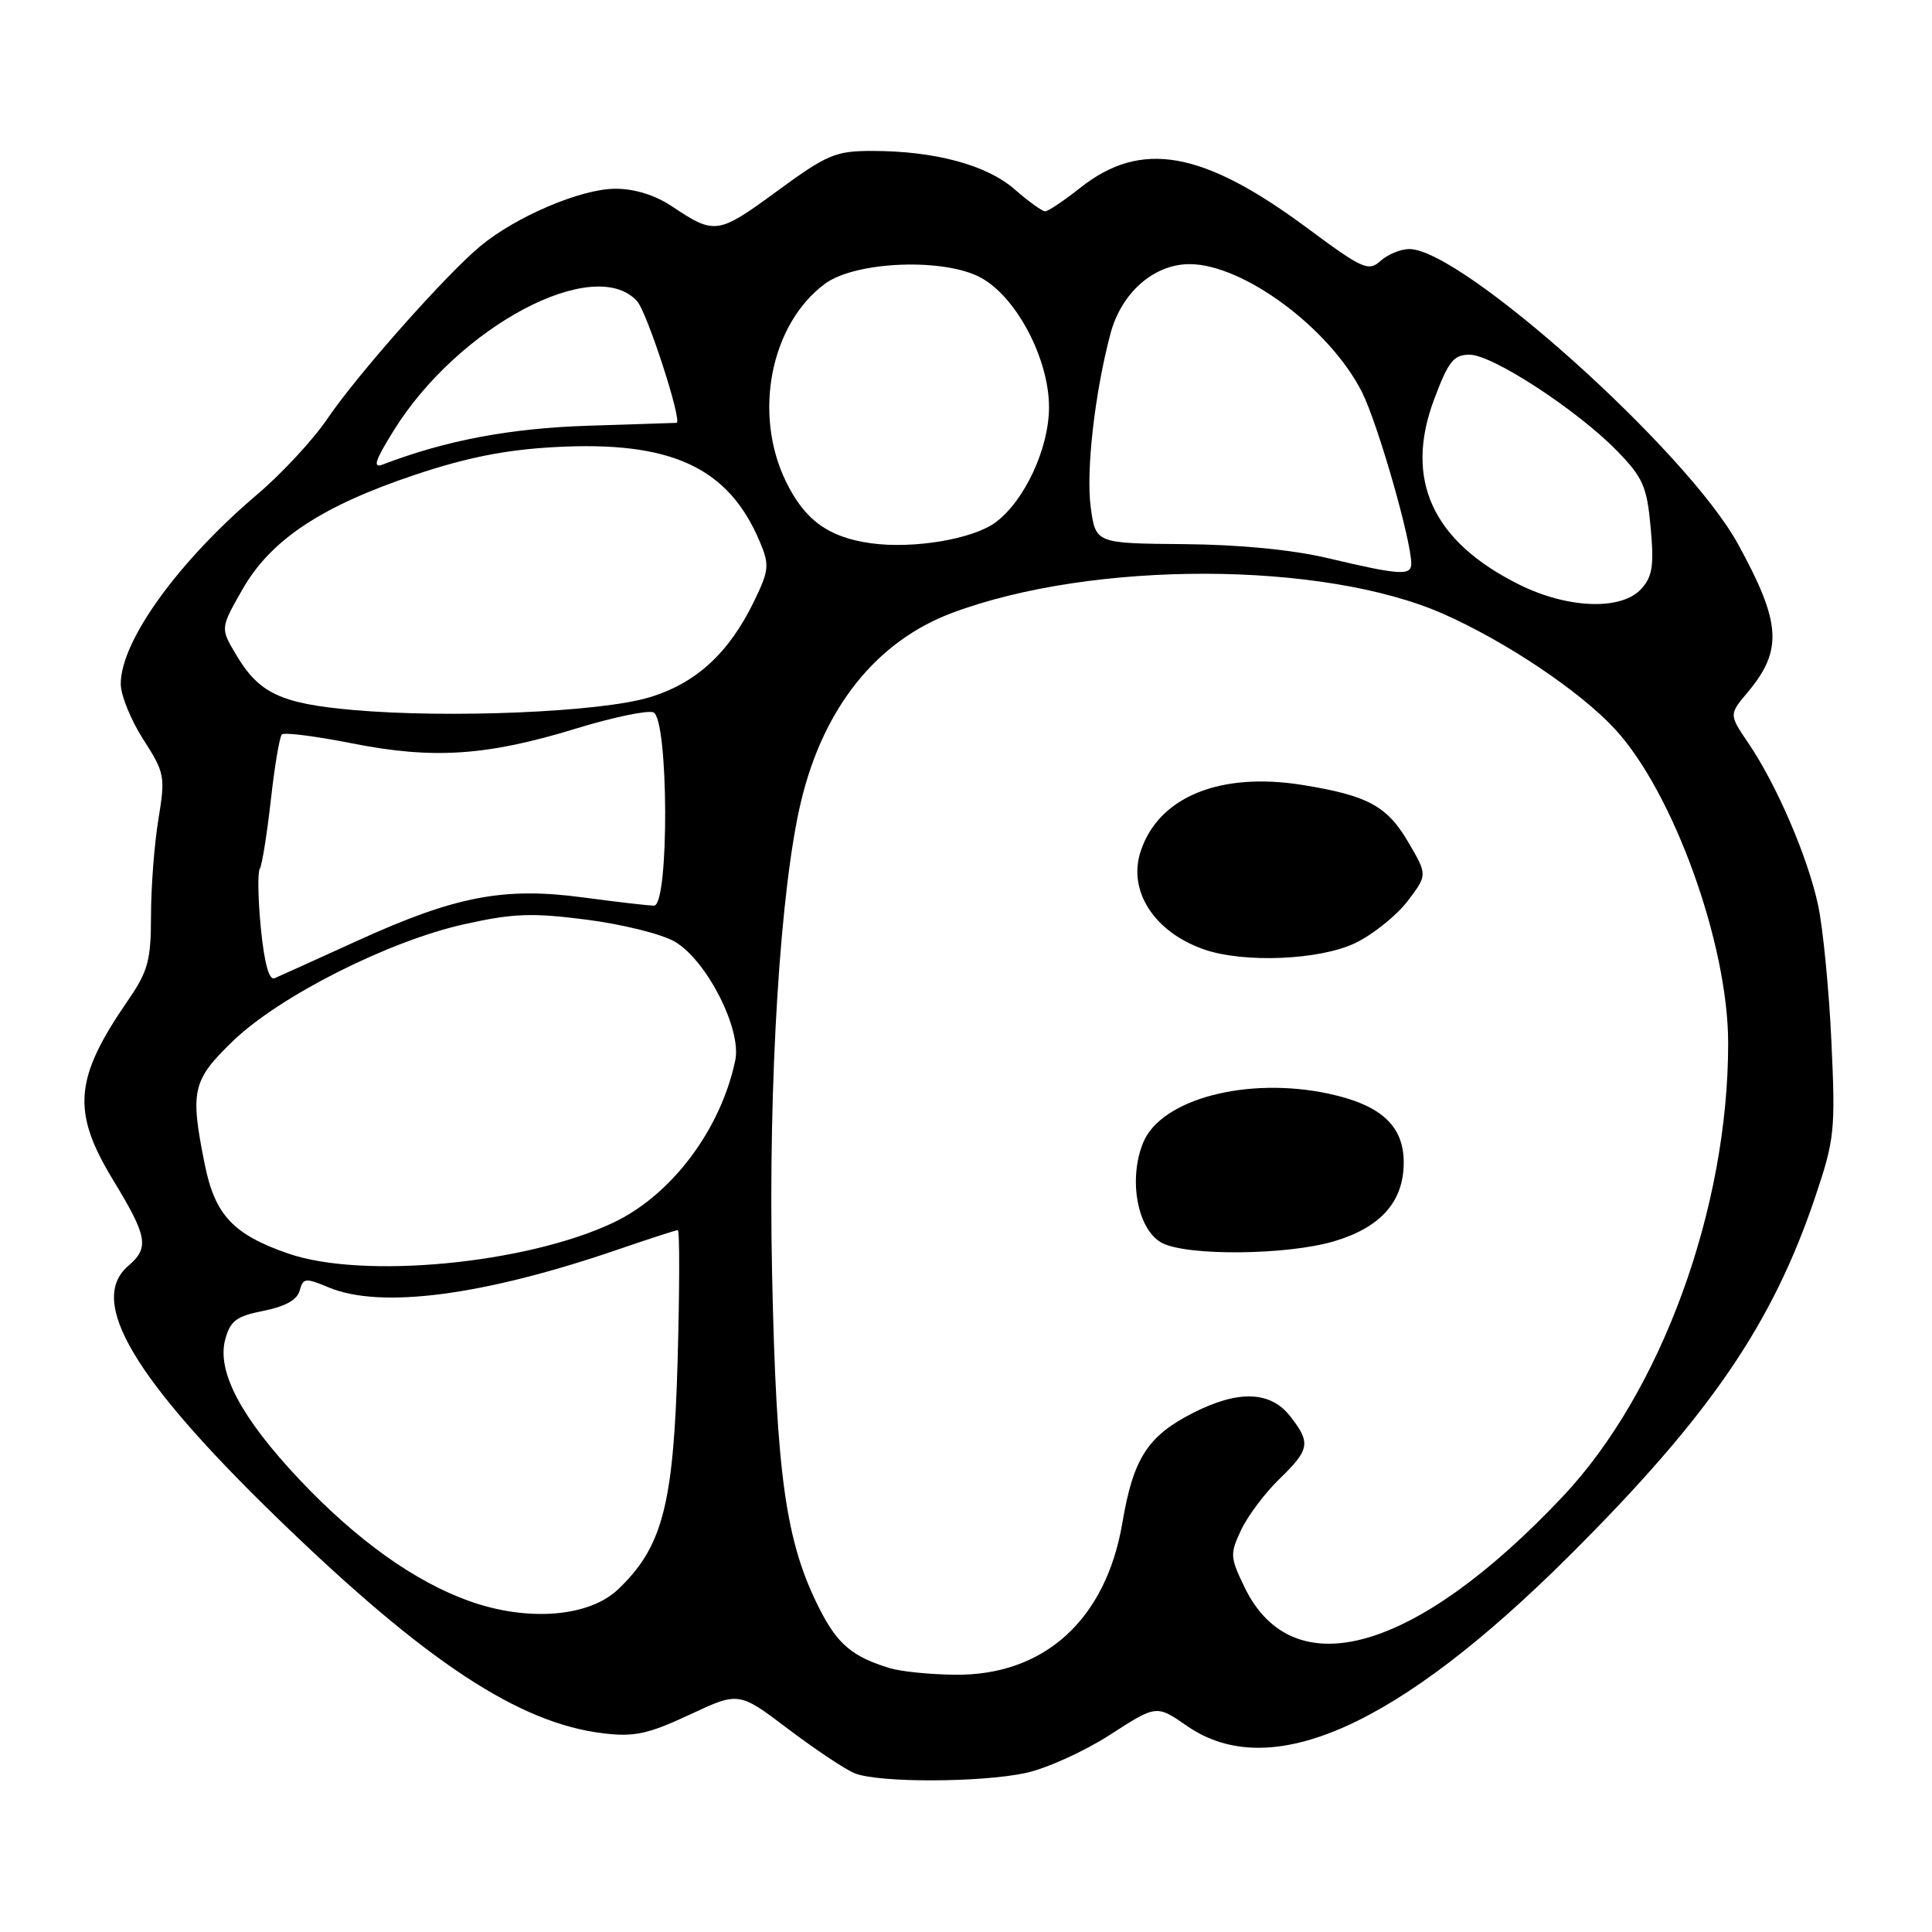<?xml version="1.0" encoding="UTF-8" standalone="no"?>
<!DOCTYPE svg PUBLIC "-//W3C//DTD SVG 1.1//EN" "http://www.w3.org/Graphics/SVG/1.1/DTD/svg11.dtd" >
<svg xmlns="http://www.w3.org/2000/svg" xmlns:xlink="http://www.w3.org/1999/xlink" version="1.1" viewBox="0 0 256 256">
 <g >
 <path fill="currentColor"
d=" M 135.91 234.93 C 138.67 234.33 143.69 232.06 147.08 229.87 C 153.24 225.89 153.24 225.89 157.29 228.70 C 168.34 236.35 185.21 228.82 208.06 206.03 C 226.56 187.58 234.87 175.44 240.56 158.50 C 243.09 150.98 243.22 149.75 242.67 138.00 C 242.35 131.12 241.56 123.03 240.92 120.00 C 239.59 113.69 235.41 103.96 231.66 98.46 C 229.10 94.68 229.10 94.68 231.55 91.76 C 236.27 86.15 236.03 82.52 230.26 72.03 C 223.52 59.76 193.68 33.00 186.74 33.00 C 185.60 33.00 183.88 33.71 182.93 34.57 C 181.33 36.01 180.56 35.67 173.15 30.17 C 159.36 19.95 151.20 18.51 143.16 24.87 C 140.99 26.59 138.89 28.00 138.49 28.00 C 138.09 28.00 136.28 26.69 134.46 25.10 C 130.77 21.86 123.87 20.00 115.57 20.00 C 110.70 20.00 109.60 20.46 102.89 25.38 C 95.12 31.07 94.71 31.13 89.02 27.33 C 86.80 25.85 84.07 25.00 81.52 25.01 C 76.99 25.02 68.35 28.70 63.64 32.62 C 59.04 36.44 47.27 49.73 43.37 55.50 C 41.51 58.25 37.34 62.75 34.10 65.50 C 23.57 74.44 16.00 84.95 16.00 90.62 C 16.00 92.11 17.34 95.41 18.98 97.97 C 21.83 102.40 21.92 102.87 20.99 108.56 C 20.45 111.82 20.01 117.57 20.01 121.32 C 20.00 127.28 19.62 128.70 16.94 132.58 C 9.82 142.93 9.47 147.27 15.00 156.38 C 19.55 163.86 19.81 165.33 17.00 167.73 C 11.58 172.37 17.66 182.64 36.82 201.22 C 56.40 220.20 68.76 228.36 79.99 229.68 C 84.05 230.17 85.91 229.76 91.37 227.21 C 97.90 224.15 97.90 224.15 104.45 229.11 C 108.05 231.83 112.01 234.47 113.25 234.97 C 116.40 236.24 129.92 236.21 135.91 234.93 Z  M 117.94 221.05 C 112.94 219.54 110.97 217.87 108.58 213.16 C 104.10 204.31 102.86 195.50 102.30 168.50 C 101.78 143.34 103.38 117.59 106.17 106.08 C 109.17 93.67 116.20 84.94 126.17 81.21 C 144.79 74.24 175.34 74.31 191.26 81.35 C 199.59 85.04 209.39 91.61 214.00 96.62 C 221.74 105.01 228.98 125.08 228.99 138.18 C 229.02 160.06 220.13 184.46 207.09 198.28 C 187.58 218.97 171.34 223.60 164.91 210.32 C 162.98 206.33 162.96 205.89 164.47 202.70 C 165.35 200.84 167.63 197.81 169.54 195.96 C 173.57 192.05 173.72 191.18 170.93 187.63 C 168.30 184.30 164.05 184.17 158.02 187.25 C 152.06 190.30 150.16 193.26 148.72 201.78 C 146.54 214.65 138.32 222.09 126.43 221.91 C 123.17 221.87 119.35 221.48 117.94 221.05 Z  M 176.76 164.48 C 182.97 162.64 186.00 159.21 186.00 154.04 C 186.00 149.17 182.99 146.41 176.06 144.92 C 165.33 142.62 153.90 145.61 151.50 151.35 C 149.45 156.26 150.73 163.05 154.02 164.72 C 157.45 166.45 170.58 166.31 176.76 164.48 Z  M 179.60 124.95 C 181.93 123.82 185.03 121.33 186.50 119.42 C 189.15 115.93 189.15 115.93 186.61 111.60 C 183.79 106.79 181.26 105.42 172.64 104.02 C 161.67 102.24 153.48 105.59 151.13 112.84 C 149.43 118.06 152.94 123.49 159.50 125.79 C 164.79 127.65 174.91 127.22 179.60 124.95 Z  M 62.21 212.16 C 54.97 209.59 47.24 204.06 39.68 196.05 C 31.95 187.85 28.71 181.74 29.84 177.50 C 30.51 175.01 31.32 174.40 34.93 173.69 C 37.80 173.12 39.39 172.23 39.71 171.01 C 40.15 169.33 40.47 169.30 43.56 170.59 C 50.46 173.47 64.08 171.68 81.93 165.55 C 86.01 164.15 89.56 163.00 89.81 163.00 C 90.07 163.00 90.05 170.76 89.79 180.25 C 89.25 199.38 87.81 204.94 81.93 210.57 C 78.08 214.26 69.96 214.92 62.21 212.16 Z  M 38.22 166.11 C 30.90 163.58 28.48 161.00 27.13 154.28 C 25.16 144.50 25.48 143.14 30.87 137.94 C 37.05 131.98 51.48 124.70 61.53 122.46 C 68.01 121.02 70.50 120.93 77.72 121.86 C 82.41 122.46 87.65 123.76 89.37 124.75 C 93.59 127.16 98.29 136.34 97.43 140.49 C 95.50 149.70 88.97 158.38 81.22 162.03 C 69.65 167.48 48.10 169.52 38.22 166.11 Z  M 34.57 123.06 C 34.19 119.18 34.12 115.61 34.42 115.13 C 34.72 114.65 35.37 110.57 35.88 106.07 C 36.38 101.56 37.04 97.63 37.35 97.32 C 37.65 97.01 41.84 97.55 46.66 98.50 C 57.39 100.63 64.51 100.16 76.32 96.54 C 81.17 95.05 85.78 94.09 86.57 94.39 C 88.60 95.17 88.69 120.00 86.66 120.00 C 85.92 120.00 81.71 119.51 77.31 118.92 C 66.80 117.51 60.42 118.72 47.54 124.57 C 42.02 127.08 37.00 129.36 36.38 129.62 C 35.66 129.94 35.03 127.66 34.57 123.06 Z  M 46.81 94.08 C 37.15 93.22 34.30 91.87 31.24 86.68 C 29.20 83.23 29.20 83.23 32.12 78.11 C 35.88 71.52 42.58 67.07 55.00 62.91 C 61.84 60.62 67.03 59.59 73.56 59.24 C 88.96 58.40 96.55 61.93 100.70 71.83 C 101.97 74.86 101.90 75.58 99.94 79.63 C 96.59 86.55 92.22 90.56 85.98 92.42 C 79.51 94.36 59.54 95.20 46.81 94.08 Z  M 201.26 77.44 C 189.80 71.73 186.05 63.56 190.02 52.94 C 191.92 47.87 192.61 47.00 194.74 47.00 C 197.77 47.00 209.08 54.39 214.33 59.81 C 217.71 63.29 218.23 64.49 218.72 69.89 C 219.18 74.92 218.96 76.39 217.49 78.02 C 214.86 80.92 207.73 80.67 201.26 77.44 Z  M 176.00 73.97 C 171.26 72.84 164.21 72.16 156.84 72.10 C 145.19 72.00 145.19 72.00 144.53 67.25 C 143.88 62.45 145.05 52.10 147.14 44.22 C 148.58 38.79 152.89 35.00 157.62 35.00 C 164.74 35.00 176.21 43.51 180.47 51.96 C 182.56 56.11 187.00 71.57 187.00 74.69 C 187.00 76.31 185.46 76.21 176.00 73.97 Z  M 115.38 71.98 C 109.74 71.19 106.61 68.90 104.11 63.74 C 99.77 54.76 102.12 42.94 109.30 37.61 C 113.36 34.60 125.15 34.14 130.00 36.81 C 134.71 39.40 139.00 47.56 139.00 53.96 C 139.00 59.38 135.78 66.33 131.94 69.20 C 128.94 71.44 121.01 72.77 115.38 71.98 Z  M 52.18 57.03 C 60.73 43.26 78.78 33.68 84.42 39.91 C 85.74 41.36 90.45 55.88 89.65 56.03 C 89.57 56.04 84.33 56.21 78.00 56.41 C 67.64 56.73 59.07 58.35 50.72 61.55 C 49.35 62.08 49.68 61.04 52.18 57.03 Z "/>
</g>
</svg>